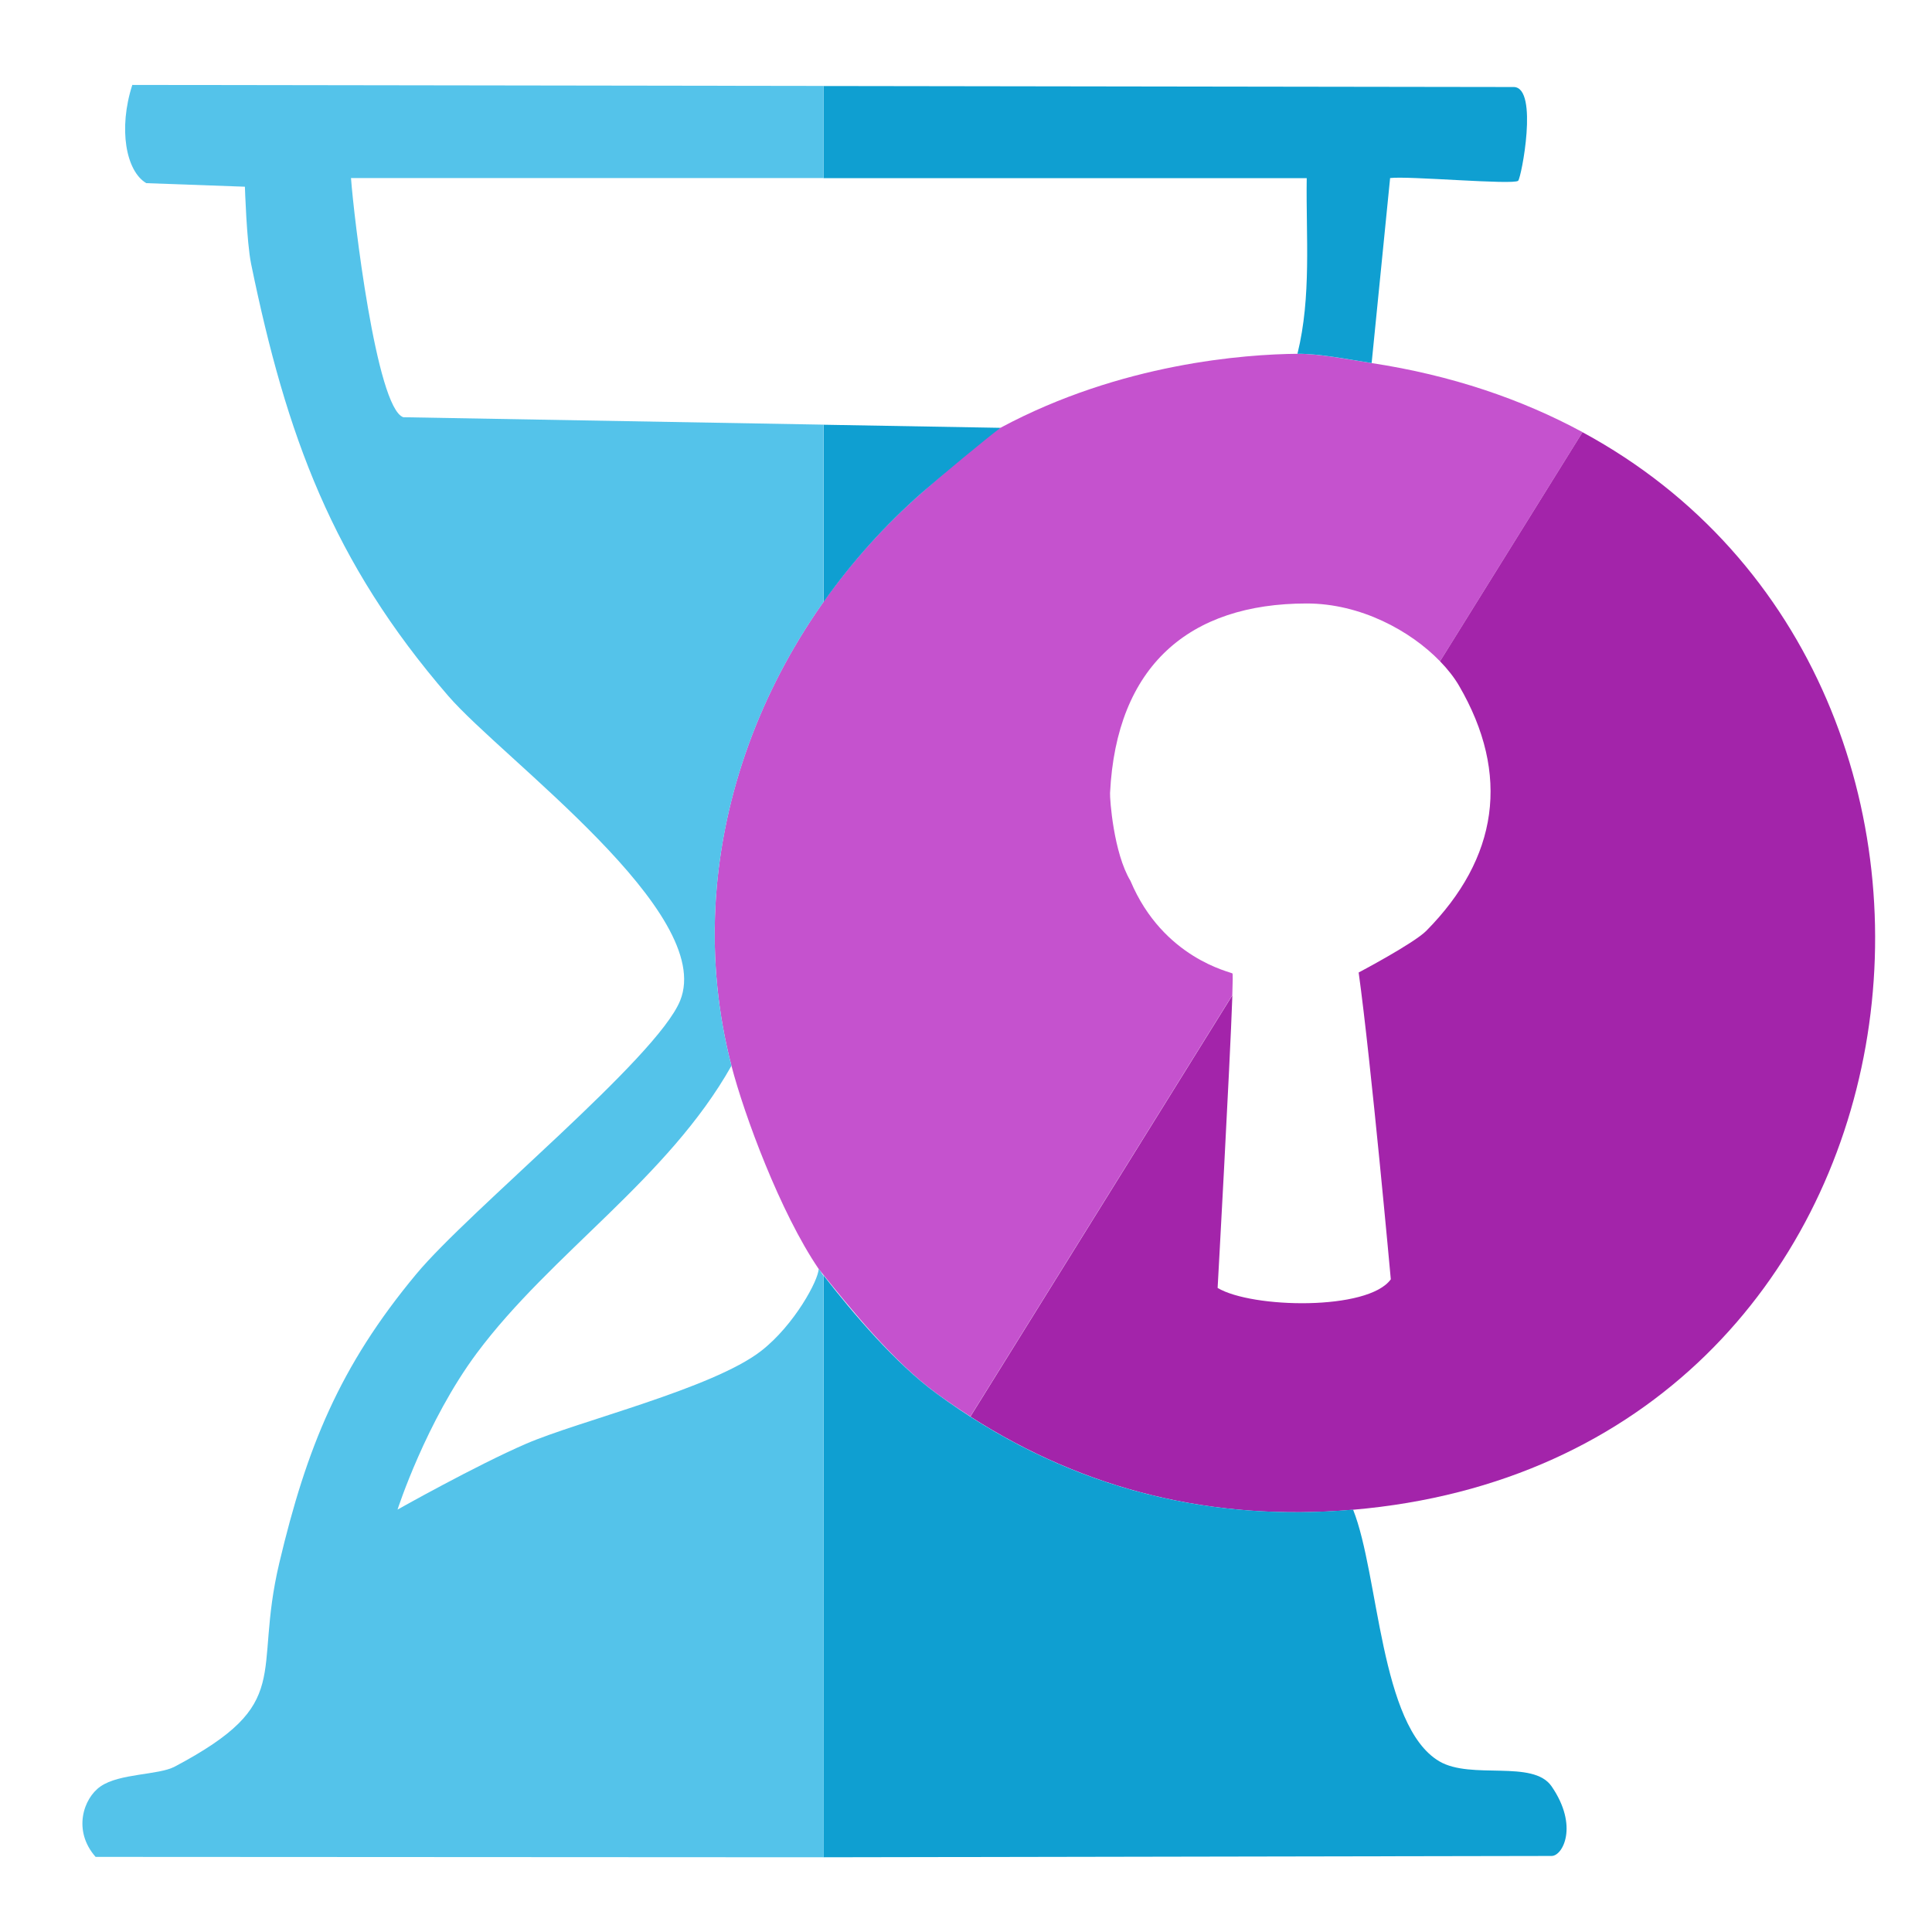 <?xml version="1.0" encoding="UTF-8"?>
<svg id="uuid-f68611cb-6107-4793-aabf-b889ad5b4d3b" data-name="Capa 1" xmlns="http://www.w3.org/2000/svg" width="250" height="250" viewBox="0 0 250 250">
  <g>
    <path d="M169.09,78.09c-15.22,0-24.64,8.09-25.45,24.53-.04.75.45,7.73,2.64,11.36,4.24,10.09,13.06,11.8,13.21,11.99.05.06.04,1.1-.02,2.81l26.87-43.21c-3.83-3.96-10.29-7.48-17.25-7.48Z" style="fill: none;"/>
    <path d="M157.56,166.65c4.45,2.65,19.48,2.97,22.41-1.12,0,0-2.56-28.17-4.16-39.7,0,0,7.15-3.77,8.76-5.4,9.26-9.37,10.95-20.19,4.21-31.74-.6-1.04-1.44-2.1-2.44-3.13l-26.87,43.21c-.31,9.21-1.91,37.87-1.91,37.87Z" style="fill: none;"/>
    <path d="M159.49,125.97c-.15-.19-8.97-1.9-13.21-11.99-2.19-3.63-2.68-10.61-2.64-11.36.81-16.44,10.23-24.53,25.45-24.53,6.96,0,13.42,3.52,17.25,7.48l18.44-29.65c-7.85-4.25-16.93-7.36-27.29-8.94-2.98-.46-6.73-1.22-9.6-1.2-6.73.06-22.82,1.2-38.42,9.57-1.9,1.02-7.87,6.37-10.18,8.4-20.99,18.44-31.71,46.92-24.64,74.16,1.65,6.36,6.31,18.98,11.28,26.28,4.24,5.3,9.66,12.01,15.23,16.1,1.45,1.06,2.92,2.05,4.4,3l33.9-54.52c.06-1.71.07-2.75.02-2.81Z" style="fill: #c552ce;"/>
    <path d="M204.78,55.92l-18.44,29.65c1,1.03,1.83,2.09,2.44,3.13,6.74,11.55,5.05,22.37-4.21,31.74-1.61,1.63-8.76,5.4-8.76,5.4,1.6,11.53,4.16,39.7,4.16,39.7-2.93,4.09-17.96,3.77-22.41,1.12,0,0,1.59-28.66,1.91-37.87l-33.9,54.52c14.86,9.54,31.45,13.6,49.52,12.05,77.1-6.62,89.87-106.87,29.69-139.43Z" style="fill: #a324aa;"/>
  </g>
  <g>
    <path d="M94.65,137.92c-8.23,14.61-23.31,24.25-32.94,37.17-6.6,8.85-10.27,20.26-10.27,20.26,0,0,10.16-5.72,16.64-8.52,6.77-2.92,24.15-7.13,30.41-12.01,4.32-3.36,7.44-9.21,7.44-10.61.24.15.41.69.65.86v-87.18c-12.25,17.3-17.38,39.04-11.92,60.03Z" style="fill: none;"/>
    <path d="M169.09,23.05c-.11,7.6.63,15.3-1.2,22.73,2.87-.03,6.63.74,9.6,1.2l2.39-23.94c2.28-.3,15.96.92,16.57.35.41-.39,2.66-12.01-.54-12.13l-89.34-.13v11.92h62.51Z" style="fill: #0f9fd1;"/>
    <path d="M119.29,63.76c2.31-2.03,8.44-7.12,10.18-8.4l-22.89-.4v22.93c3.64-5.15,7.9-9.9,12.71-14.13Z" style="fill: #0f9fd1;"/>
    <path d="M200.78,231.16c-2.4-3.52-10.41-.81-14.54-3.25-7.69-4.54-7.79-24.13-11.15-32.56-19.88,1.71-37.97-3.35-53.93-15.05-5.33-3.91-10.8-10.4-14.58-15.24l.02,75.27,94.18-.17c1.44,0,3.52-3.88,0-9Z" style="fill: #0f9fd1;"/>
    <path d="M105.93,164.2c0,1.4-3.12,7.25-7.44,10.61-6.26,4.87-23.65,9.08-30.41,12.01-6.48,2.8-16.64,8.52-16.64,8.52,0,0,3.68-11.41,10.27-20.26,9.63-12.92,24.71-22.56,32.94-37.17-5.45-20.99-.32-42.73,11.92-60.03v-22.93l-54.38-.96c-3.5-1.18-6.43-26.15-6.77-30.95h61.15v-11.92l-89.45-.13c-1.83,5.68-.82,11.16,1.81,12.71l12.76.46s.22,7.12.8,9.97c4.56,22.21,10.52,38.59,25.52,55.93,7.08,8.18,34.61,28.05,30,39.42-3.01,7.43-27.26,27.1-34.15,35.39-9.93,11.94-14.18,22.45-17.72,37.38-3.48,14.67,2.14,18.05-13.53,26.35-2.12,1.12-7.13.85-9.6,2.56-2.22,1.53-3.63,5.73-.64,9.12l94.22.05-.02-75.27c-.24-.17-.4-.71-.65-.86Z" style="fill: #54c3ea;"/>
  </g>
</svg>